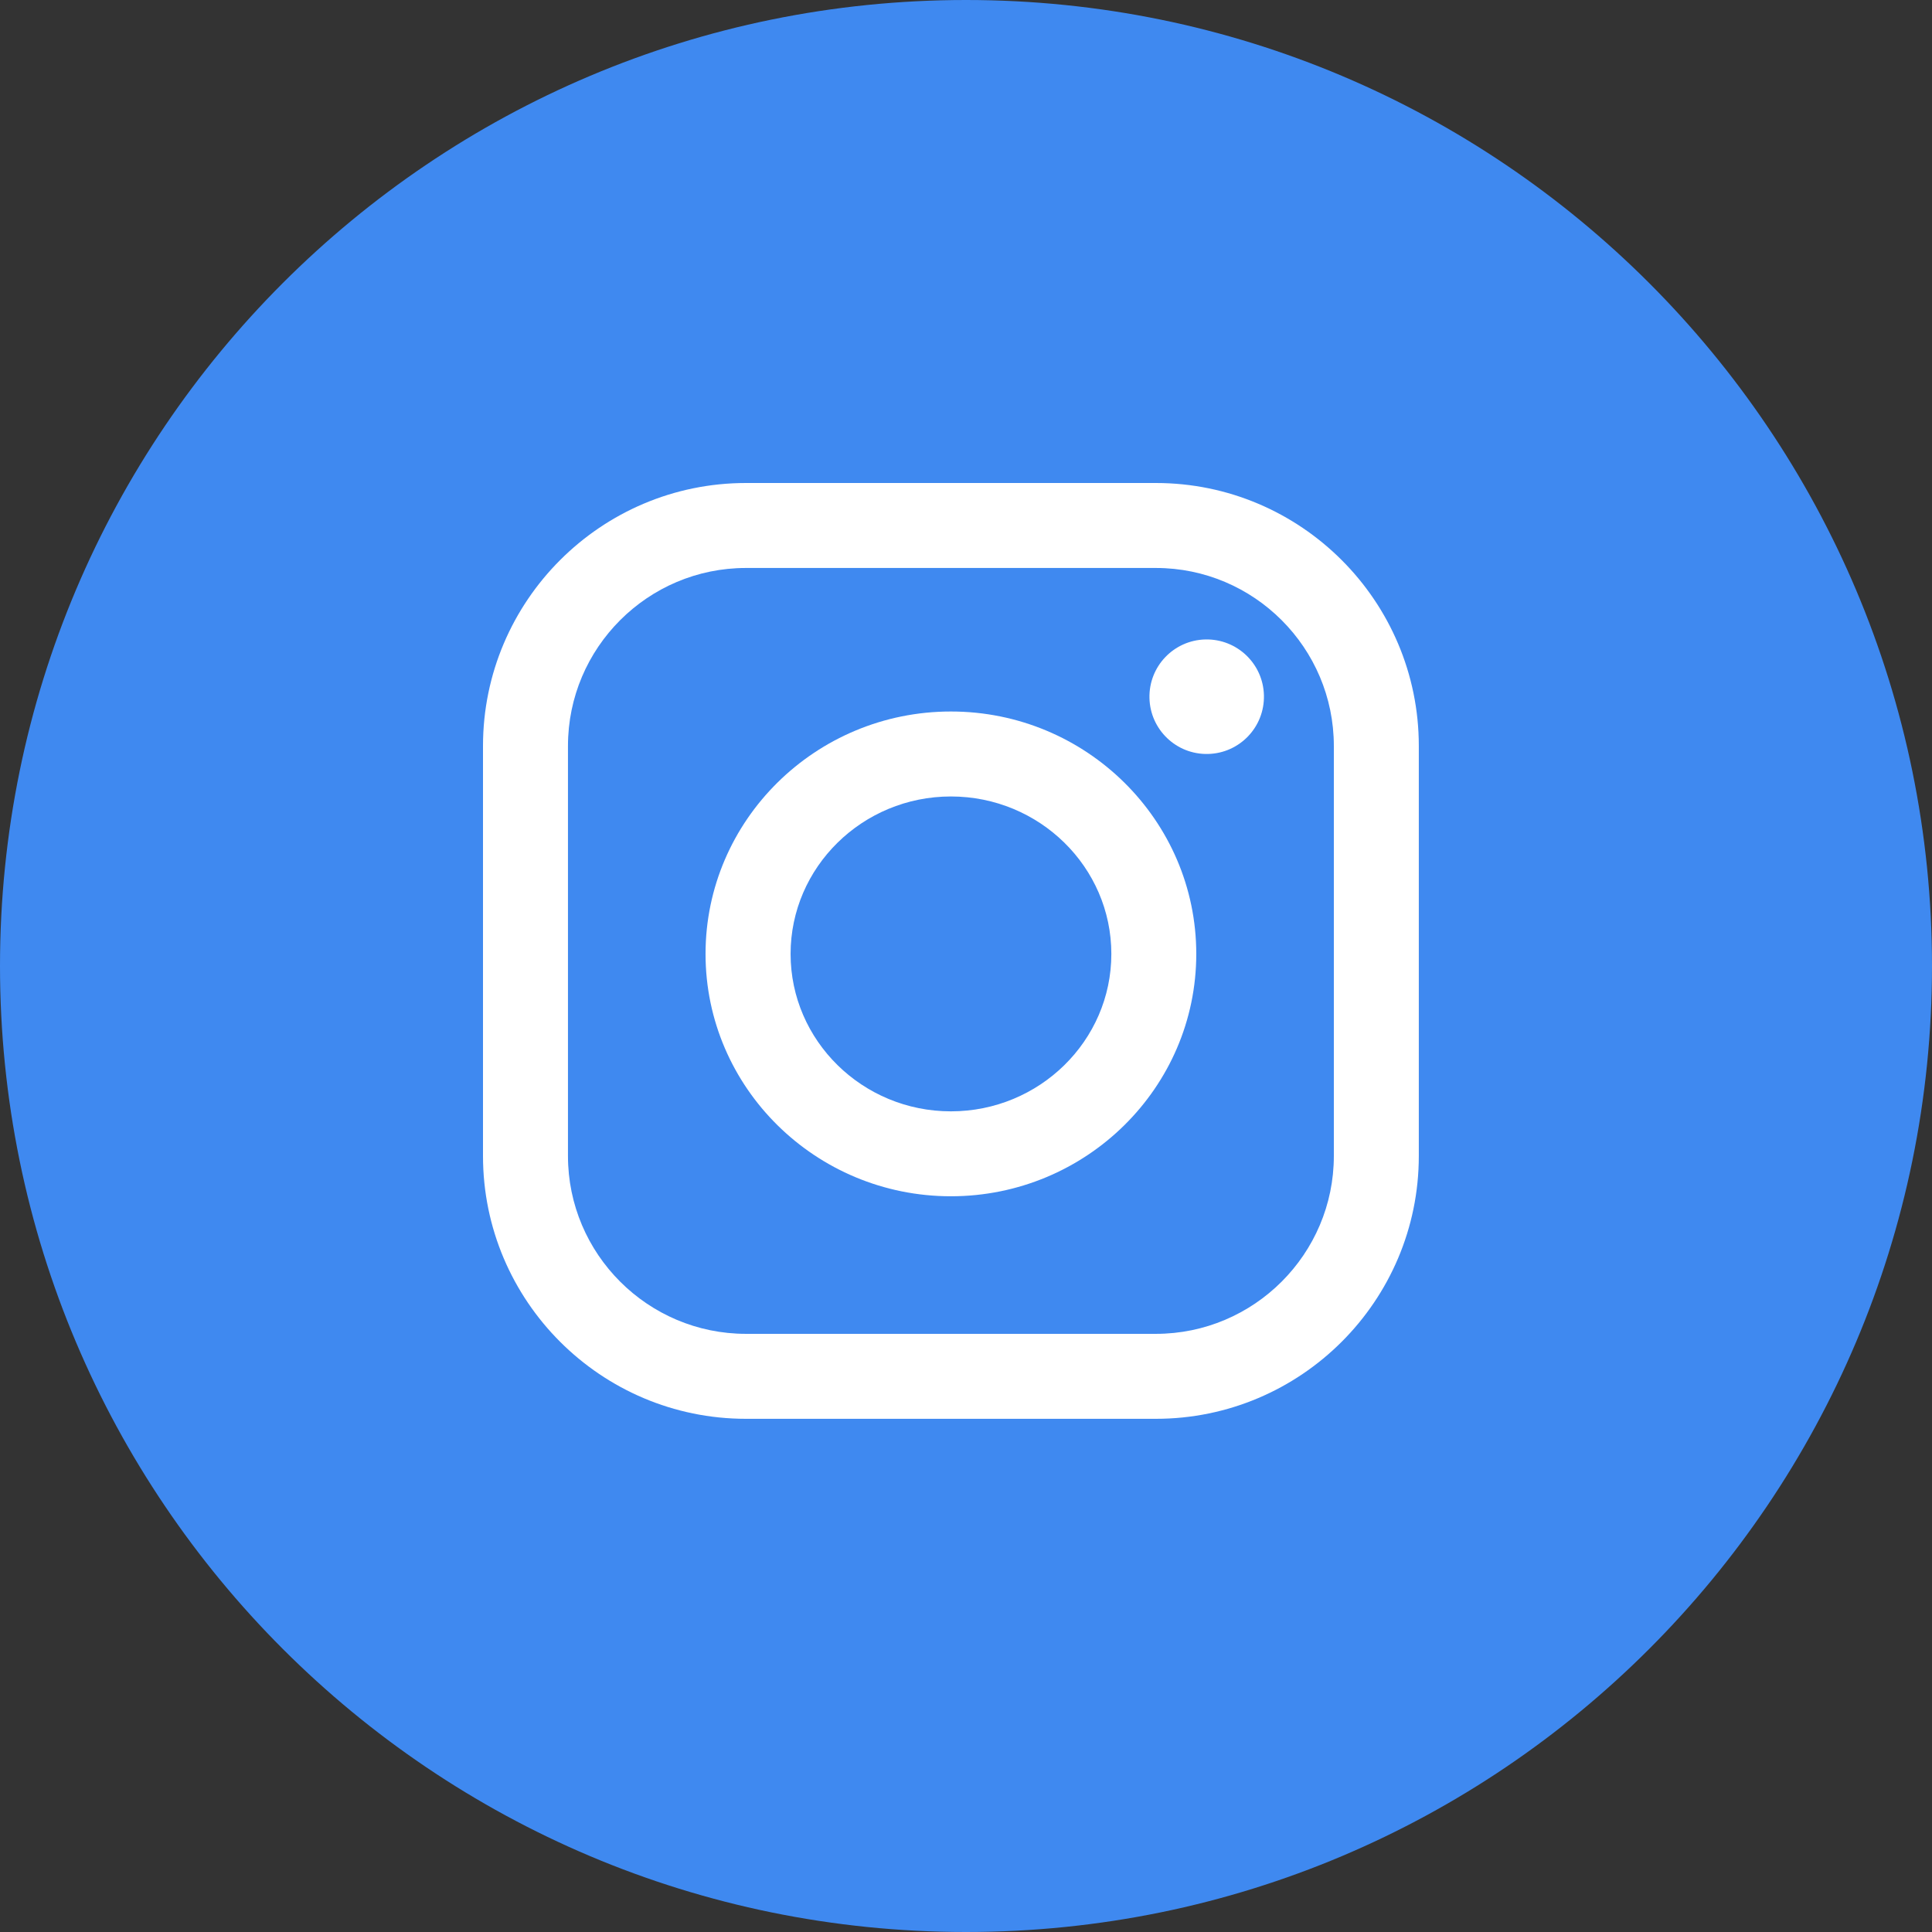 <svg width="48" height="48" viewBox="0 0 48 48" fill="none" xmlns="http://www.w3.org/2000/svg">
<rect x="0" y="0" width="48" height="48" fill="#333333" stroke="none"/>
<path d="M24 48C37.255 48 48 37.255 48 24C48 10.745 37.255 0 24 0C10.745 0 0 10.745 0 24C0 37.255 10.745 48 24 48Z" fill="#3F89F0"/>
<g clip-path="url(#clip0_2_1308)">
<path d="M28.717 12H18.533C14.929 12 12 14.932 12 18.533V28.72C12 32.321 14.929 35.25 18.533 35.25H28.717C32.321 35.25 35.25 32.321 35.25 28.72V18.533C35.25 14.932 32.321 12 28.717 12ZM33.139 28.72C33.139 31.155 31.155 33.139 28.717 33.139H18.533C16.095 33.139 14.111 31.155 14.111 28.72V18.533C14.111 16.095 16.095 14.111 18.533 14.111H28.717C31.155 14.111 33.139 16.095 33.139 18.533V28.72Z" fill="white"/>
<path d="M30.012 18.732C30.798 18.714 31.42 18.063 31.402 17.277C31.385 16.492 30.733 15.87 29.948 15.887C29.162 15.905 28.54 16.556 28.558 17.342C28.576 18.128 29.227 18.75 30.012 18.732Z" fill="white"/>
<path d="M23.625 17.677C20.264 17.677 17.529 20.378 17.529 23.7C17.529 27.021 20.264 29.721 23.625 29.721C26.986 29.721 29.721 27.021 29.721 23.7C29.721 20.378 26.986 17.677 23.625 17.677ZM23.625 27.611C21.428 27.611 19.642 25.855 19.642 23.7C19.642 21.544 21.428 19.788 23.625 19.788C25.823 19.788 27.611 21.542 27.611 23.7C27.611 25.857 25.823 27.611 23.625 27.611Z" fill="white"/>
</g>
<defs>
<clipPath id="clip0_2_1308">
<rect width="23.25" height="23.25" fill="white" transform="translate(12 12)"/>
</clipPath>
</defs>
</svg>

